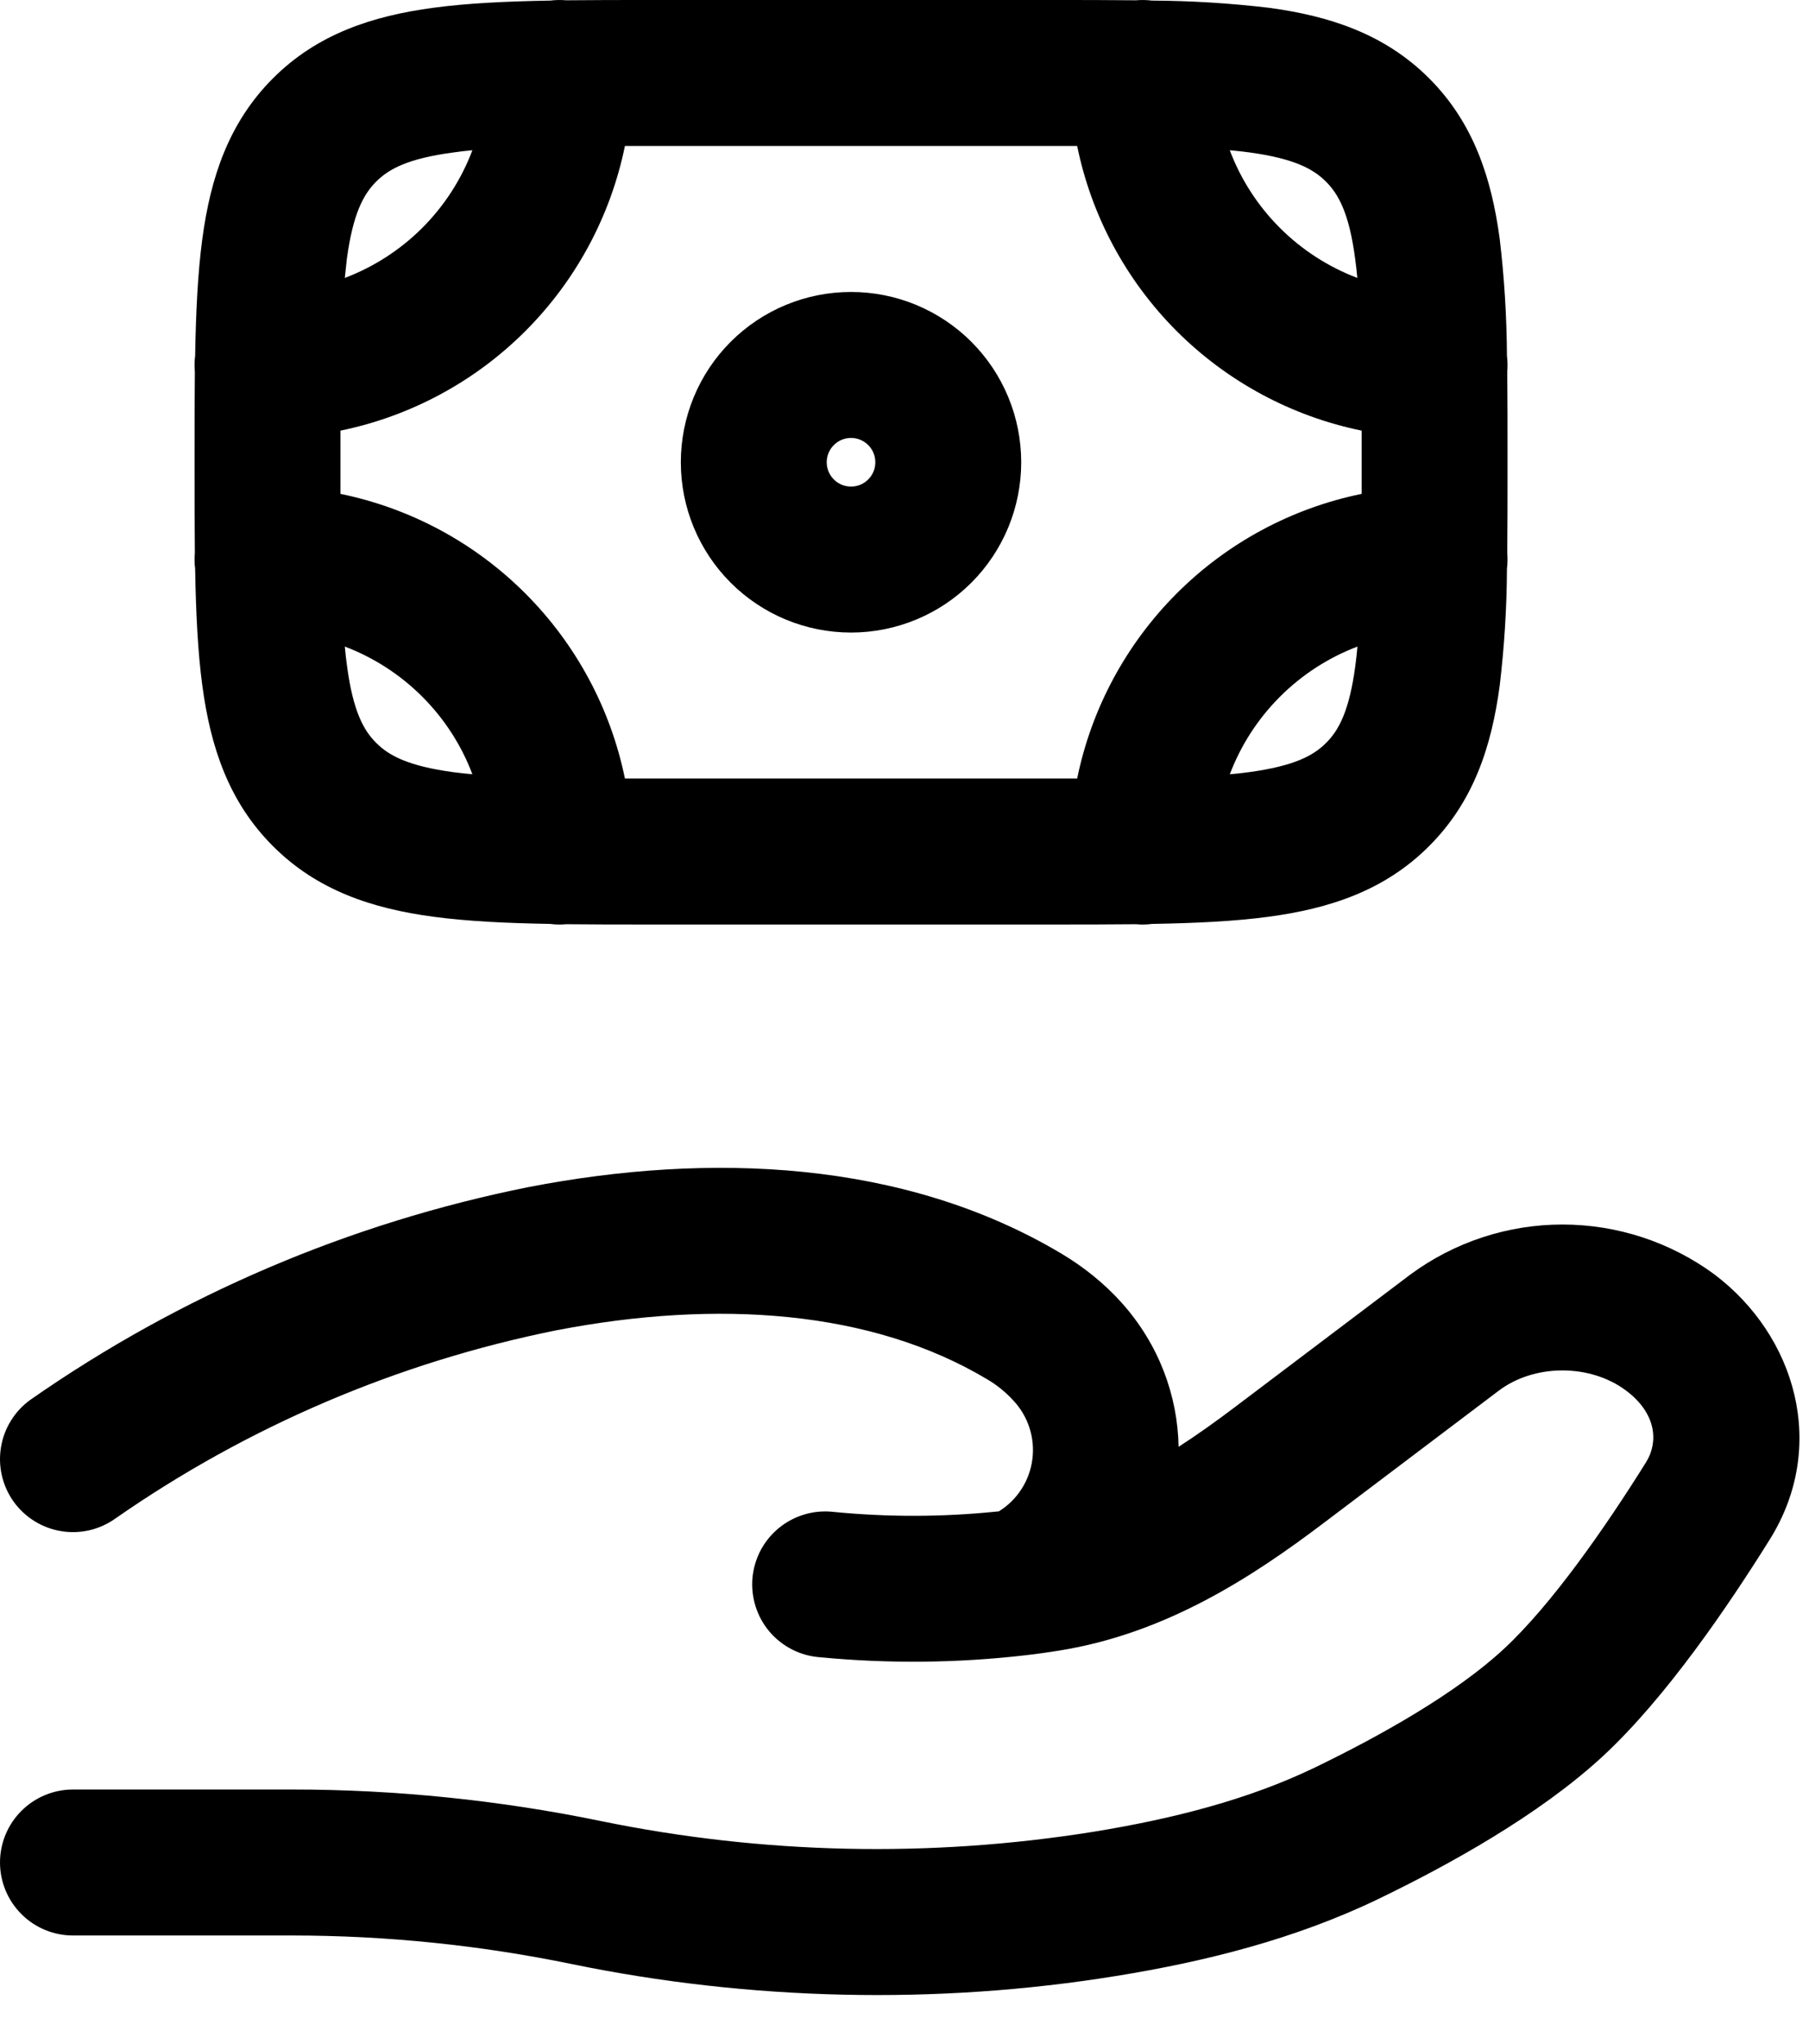 <svg width="31" height="35" viewBox="0 0 31 35" fill="none" xmlns="http://www.w3.org/2000/svg">
<path fill-rule="evenodd" clip-rule="evenodd" d="M18.459 2.5H10.709C10.463 3.701 9.87 4.803 9.003 5.67C8.137 6.536 7.035 7.129 5.834 7.375C5.833 7.736 5.833 8.097 5.834 8.458C7.035 8.704 8.137 9.297 9.003 10.164C9.87 11.031 10.463 12.133 10.709 13.333H18.459C18.704 12.133 19.298 11.031 20.164 10.164C21.031 9.297 22.133 8.704 23.334 8.458C23.334 8.097 23.334 7.736 23.334 7.375C22.133 7.129 21.031 6.536 20.164 5.67C19.298 4.803 18.704 3.701 18.459 2.5ZM19.467 0.005C19.009 0 18.522 0 18.004 0H11.164C10.647 0 10.159 0 9.702 0.005C9.611 -0.003 9.519 -0.001 9.429 0.01C8.675 0.023 8.007 0.055 7.427 0.133C6.38 0.273 5.435 0.583 4.677 1.342C3.917 2.102 3.607 3.047 3.467 4.092C3.389 4.673 3.357 5.342 3.344 6.095C3.332 6.185 3.331 6.276 3.339 6.367C3.334 6.825 3.334 7.313 3.334 7.83V8.003C3.334 8.52 3.334 9.008 3.339 9.467C3.331 9.557 3.332 9.648 3.344 9.738C3.357 10.493 3.389 11.16 3.467 11.74C3.607 12.787 3.917 13.732 4.677 14.49C5.435 15.25 6.38 15.56 7.427 15.7C8.007 15.778 8.675 15.81 9.429 15.823C9.519 15.835 9.611 15.837 9.702 15.828C10.159 15.833 10.647 15.833 11.164 15.833H18.004C18.52 15.833 19.009 15.833 19.467 15.828C19.558 15.837 19.649 15.835 19.739 15.823C20.494 15.81 21.162 15.778 21.74 15.7C22.787 15.56 23.732 15.25 24.49 14.49C25.25 13.732 25.56 12.787 25.7 11.74C25.779 11.076 25.821 10.408 25.824 9.738C25.835 9.648 25.837 9.557 25.829 9.467C25.834 9.008 25.834 8.52 25.834 8.003V7.83C25.834 7.313 25.834 6.825 25.829 6.367C25.837 6.276 25.835 6.185 25.824 6.095C25.82 5.426 25.779 4.758 25.7 4.093C25.56 3.047 25.25 2.102 24.492 1.343C23.732 0.583 22.787 0.273 21.742 0.133C21.077 0.055 20.408 0.013 19.739 0.01C19.649 -0.001 19.558 -0.003 19.467 0.005ZM21.074 2.573C21.262 3.072 21.555 3.525 21.932 3.902C22.309 4.279 22.762 4.571 23.26 4.76C23.25 4.649 23.237 4.538 23.222 4.427C23.12 3.657 22.94 3.327 22.722 3.11C22.505 2.893 22.177 2.715 21.409 2.61C21.298 2.596 21.187 2.583 21.075 2.573M23.262 11.073C22.764 11.262 22.311 11.555 21.934 11.932C21.557 12.309 21.264 12.761 21.075 13.26C21.192 13.25 21.304 13.237 21.409 13.223C22.179 13.118 22.509 12.94 22.725 12.723C22.942 12.507 23.122 12.177 23.225 11.407C23.239 11.302 23.252 11.19 23.262 11.073ZM8.095 13.26C7.907 12.761 7.614 12.309 7.237 11.932C6.86 11.555 6.407 11.262 5.909 11.073C5.92 11.19 5.932 11.302 5.947 11.407C6.05 12.177 6.229 12.507 6.447 12.723C6.664 12.94 6.992 13.118 7.76 13.223C7.867 13.237 7.979 13.25 8.095 13.26ZM5.909 4.76C6.407 4.571 6.86 4.279 7.237 3.902C7.614 3.525 7.907 3.072 8.095 2.573C7.979 2.583 7.867 2.597 7.762 2.612C6.992 2.715 6.662 2.893 6.445 3.112C6.229 3.328 6.05 3.657 5.945 4.425L5.909 4.76ZM14.584 7.5C14.473 7.5 14.367 7.544 14.289 7.622C14.211 7.7 14.167 7.806 14.167 7.917C14.167 8.027 14.211 8.133 14.289 8.211C14.367 8.29 14.473 8.333 14.584 8.333C14.694 8.333 14.8 8.29 14.878 8.211C14.957 8.133 15 8.027 15 7.917C15 7.806 14.957 7.7 14.878 7.622C14.8 7.544 14.694 7.5 14.584 7.5ZM11.667 7.917C11.667 7.143 11.974 6.401 12.521 5.854C13.068 5.307 13.81 5 14.584 5C15.357 5 16.099 5.307 16.646 5.854C17.193 6.401 17.5 7.143 17.5 7.917C17.5 8.69 17.193 9.432 16.646 9.979C16.099 10.526 15.357 10.833 14.584 10.833C13.81 10.833 13.068 10.526 12.521 9.979C11.974 9.432 11.667 8.69 11.667 7.917ZM9.057 20.33C12.167 19.728 15.495 19.863 18.19 21.47C18.567 21.695 18.924 21.977 19.232 22.323C19.859 23.028 20.182 23.902 20.197 24.778C20.515 24.573 20.835 24.345 21.159 24.1L24.172 21.825C24.927 21.27 25.839 20.971 26.775 20.971C27.712 20.971 28.624 21.27 29.379 21.825C30.77 22.875 31.327 24.763 30.329 26.363C29.62 27.498 28.554 29.07 27.467 30.077C26.367 31.093 24.805 31.95 23.624 32.52C22.187 33.213 20.637 33.597 19.129 33.84C16.045 34.34 12.839 34.263 9.792 33.635C8.221 33.312 6.621 33.148 5.017 33.147H1.25C0.919 33.147 0.601 33.015 0.367 32.781C0.132 32.546 0 32.228 0 31.897C0 31.565 0.132 31.247 0.367 31.013C0.601 30.779 0.919 30.647 1.25 30.647H5.017C6.787 30.647 8.575 30.832 10.297 31.187C13.074 31.757 15.931 31.819 18.73 31.372C20.11 31.148 21.4 30.817 22.537 30.268C23.675 29.718 24.955 28.995 25.767 28.243C26.589 27.482 27.507 26.163 28.209 25.04C28.42 24.7 28.39 24.212 27.872 23.82C27.255 23.353 26.294 23.353 25.679 23.82L22.667 26.095C21.464 27.003 19.984 27.975 18.149 28.268C17.956 28.299 17.764 28.326 17.57 28.348C16.403 28.483 15.224 28.494 14.054 28.382C13.887 28.37 13.725 28.326 13.576 28.25C13.428 28.175 13.295 28.071 13.187 27.944C13.079 27.817 12.998 27.669 12.948 27.511C12.898 27.352 12.88 27.184 12.895 27.018C12.911 26.852 12.96 26.691 13.038 26.544C13.117 26.397 13.225 26.267 13.354 26.163C13.484 26.058 13.633 25.98 13.793 25.934C13.954 25.887 14.121 25.874 14.287 25.893C15.212 25.983 16.143 25.982 17.067 25.888L17.117 25.883C17.273 25.787 17.405 25.657 17.504 25.503C17.603 25.35 17.667 25.176 17.691 24.994C17.715 24.813 17.698 24.628 17.642 24.454C17.586 24.28 17.492 24.12 17.367 23.987C17.234 23.841 17.08 23.716 16.909 23.617C14.94 22.442 12.31 22.247 9.532 22.783C6.818 23.329 4.246 24.427 1.974 26.008C1.84 26.103 1.688 26.171 1.528 26.208C1.368 26.244 1.203 26.249 1.041 26.221C0.879 26.194 0.724 26.134 0.585 26.047C0.446 25.96 0.325 25.846 0.23 25.712C0.135 25.578 0.068 25.427 0.031 25.266C-0.005 25.106 -0.01 24.941 0.018 24.779C0.045 24.617 0.104 24.462 0.192 24.323C0.279 24.184 0.393 24.063 0.527 23.968C3.09 22.182 5.994 20.943 9.057 20.33Z" fill="black"/>
</svg>
